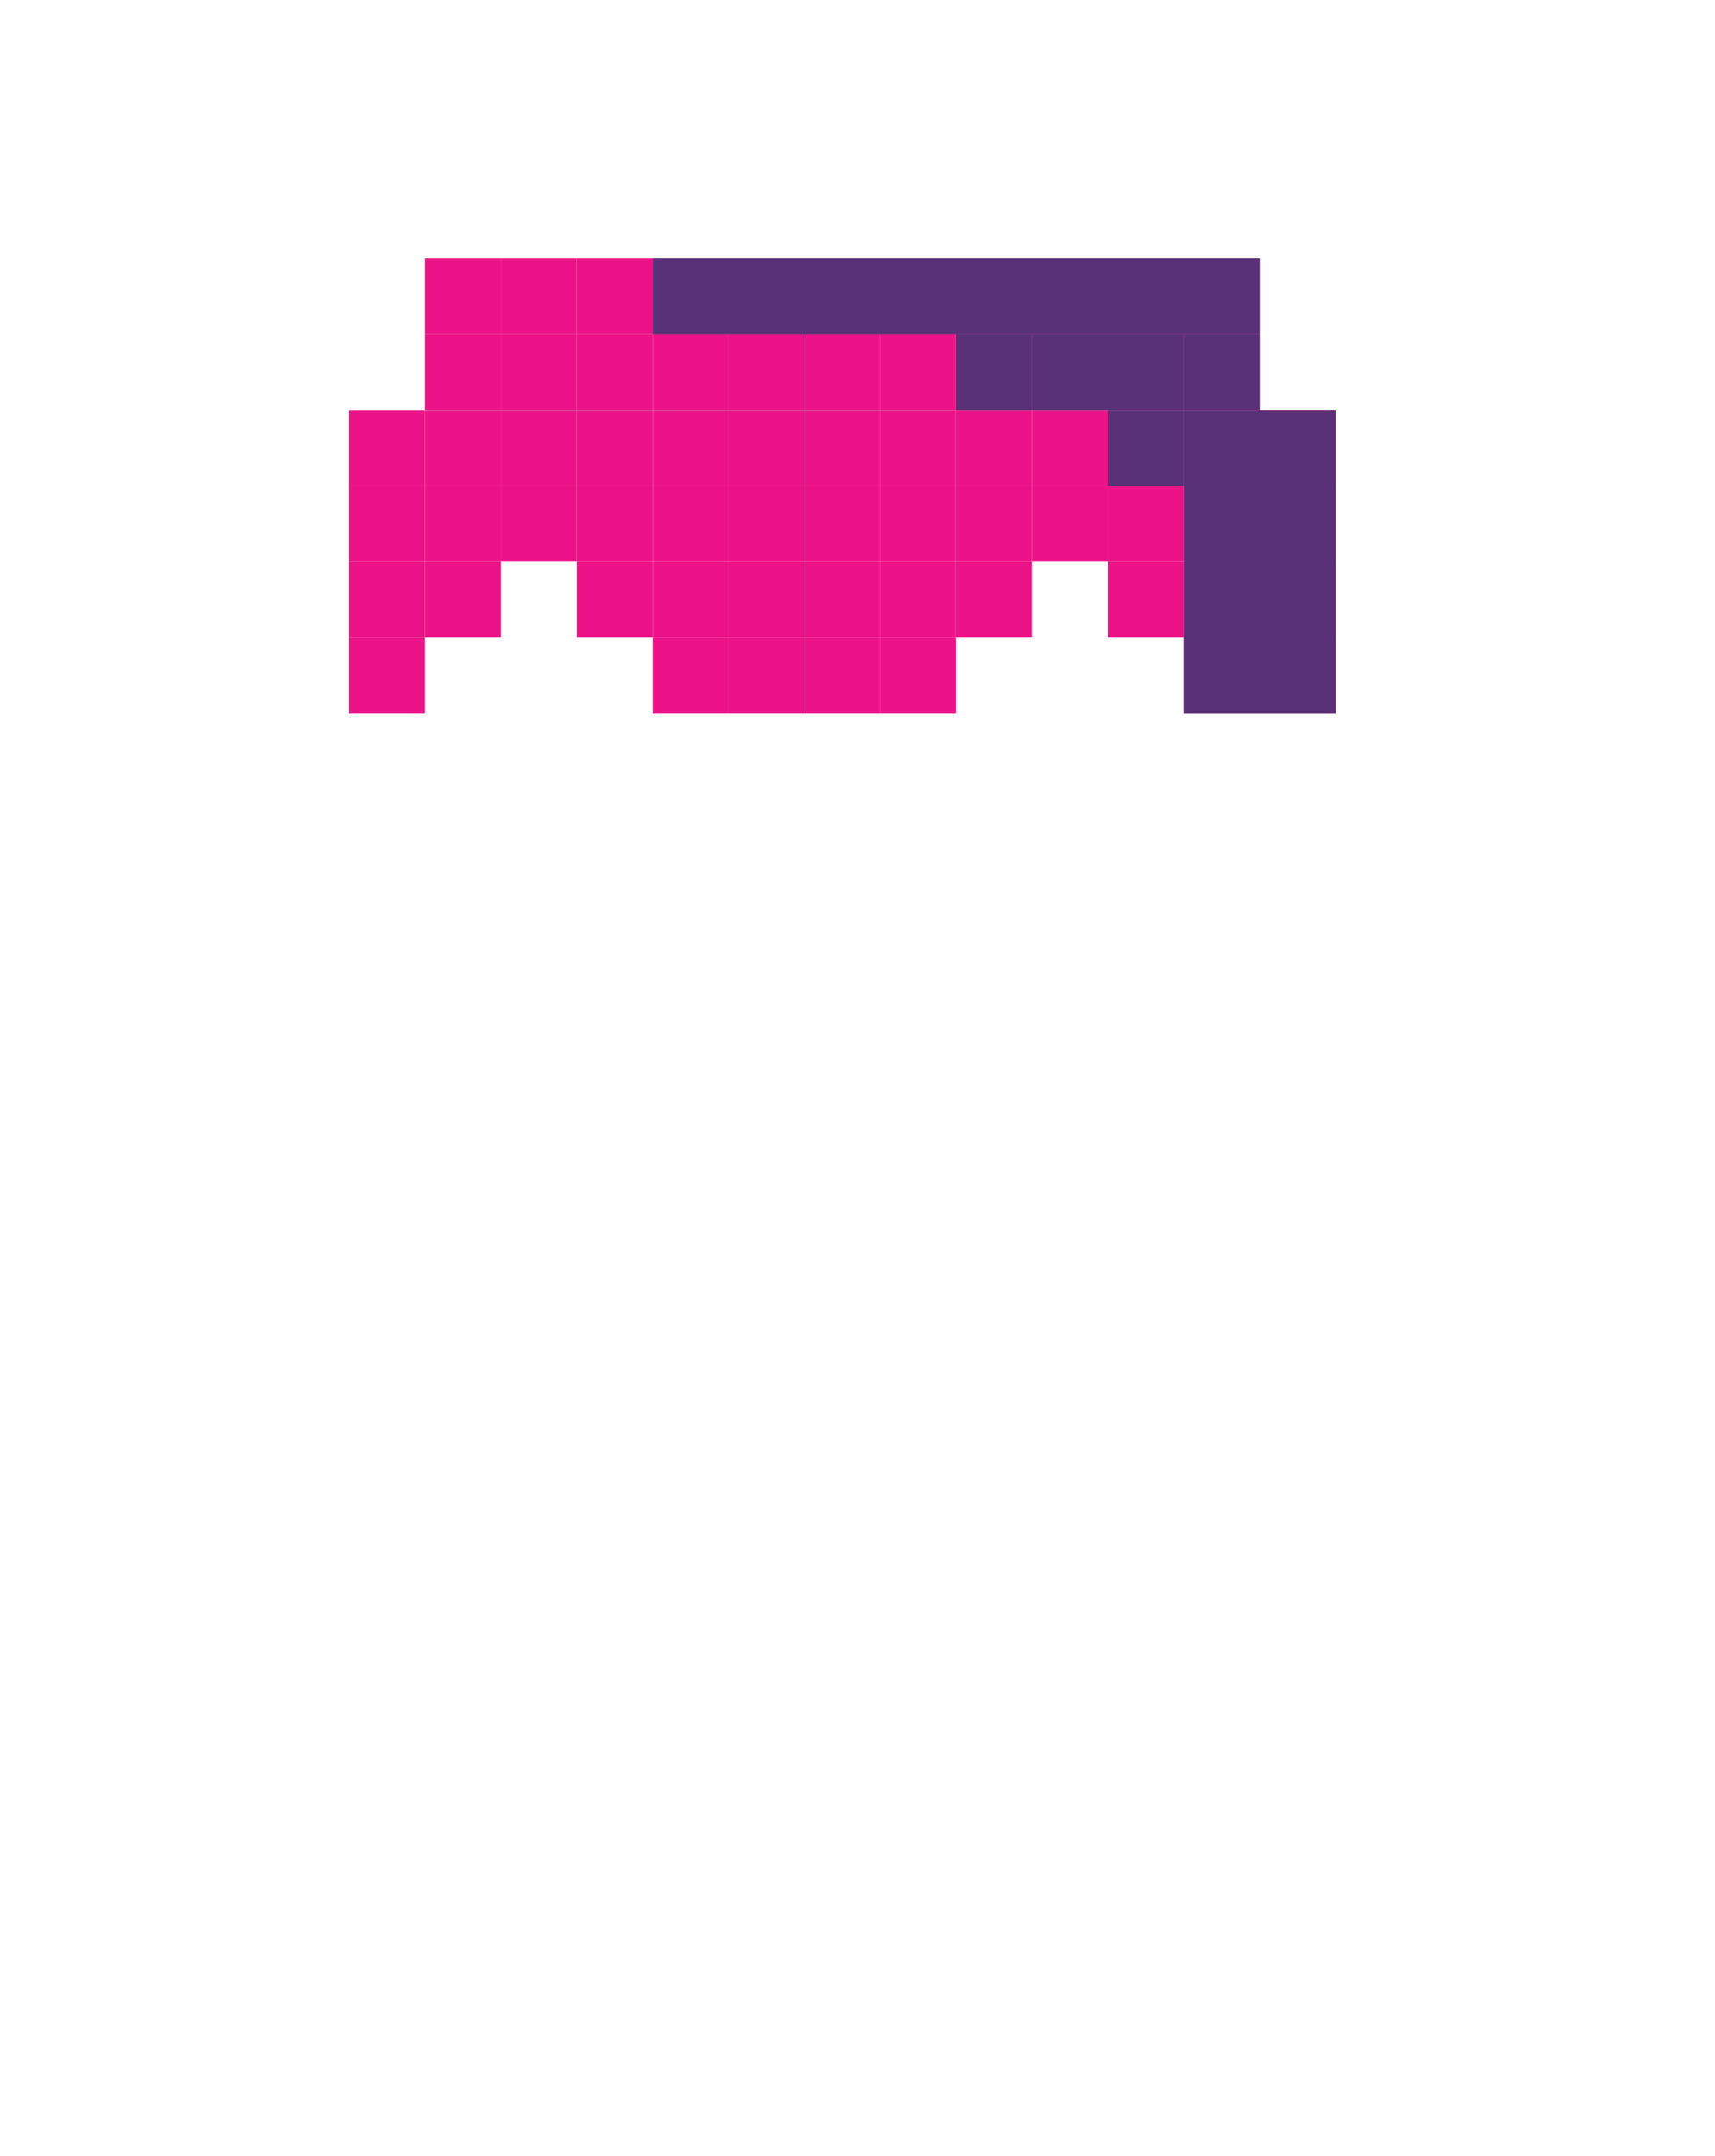 <svg width="113" height="142" viewBox="0 0 113 142" fill="none" xmlns="http://www.w3.org/2000/svg">
<path d="M28 17H33V22H28V17Z" fill="#EB1387"/>
<path d="M28 22H33V27H28V22Z" fill="#EB1387"/>
<path d="M33 17H38V22H33V17Z" fill="#EB1387"/>
<path d="M38 17H43V22H38V17Z" fill="#EB1387"/>
<path d="M43 17H48V22H43V17Z" fill="#EB1387"/>
<path d="M48 17H53V22H48V17Z" fill="#EB1387"/>
<path d="M53 17H58V22H53V17Z" fill="#EB1387"/>
<path d="M58 17H63V22H58V17Z" fill="#EB1387"/>
<path d="M63 17H68V22H63V17Z" fill="#EB1387"/>
<path d="M68 17H73V22H68V17Z" fill="#EB1387"/>
<path d="M73 17H78V22H73V17Z" fill="#EB1387"/>
<path d="M78 17H83V22H78V17Z" fill="#EB1387"/>
<path d="M33 22H38V27H33V22Z" fill="#EB1387"/>
<path d="M38 22H43V27H38V22Z" fill="#EB1387"/>
<path d="M43 22H48V27H43V22Z" fill="#EB1387"/>
<path d="M48 22H53V27H48V22Z" fill="#EB1387"/>
<path d="M53 22H58V27H53V22Z" fill="#EB1387"/>
<path d="M58 22H63V27H58V22Z" fill="#EB1387"/>
<path d="M63 22H68V27H63V22Z" fill="#EB1387"/>
<path d="M68 22H73V27H68V22Z" fill="#EB1387"/>
<path d="M73 22H78V27H73V22Z" fill="#EB1387"/>
<path d="M78 22H83V27H78V22Z" fill="#EB1387"/>
<path d="M23 27H28V32H23V27Z" fill="#EB1387"/>
<path d="M28 27H33V32H28V27Z" fill="#EB1387"/>
<path d="M33 27H38V32H33V27Z" fill="#EB1387"/>
<path d="M38 27H43V32H38V27Z" fill="#EB1387"/>
<path d="M43 27H48V32H43V27Z" fill="#EB1387"/>
<path d="M48 27H53V32H48V27Z" fill="#EB1387"/>
<path d="M53 27H58V32H53V27Z" fill="#EB1387"/>
<path d="M58 27H63V32H58V27Z" fill="#EB1387"/>
<path d="M63 27H68V32H63V27Z" fill="#EB1387"/>
<path d="M68 27H73V32H68V27Z" fill="#EB1387"/>
<path d="M73 27H78V32H73V27Z" fill="#EB1387"/>
<path d="M78 27H83V32H78V27Z" fill="#EB1387"/>
<path d="M23 32H28V37H23V32Z" fill="#EB1387"/>
<path d="M28 32H33V37H28V32Z" fill="#EB1387"/>
<path d="M33 32H38V37H33V32Z" fill="#EB1387"/>
<path d="M38 32H43V37H38V32Z" fill="#EB1387"/>
<path d="M43 32H48V37H43V32Z" fill="#EB1387"/>
<path d="M48 32H53V37H48V32Z" fill="#EB1387"/>
<path d="M53 32H58V37H53V32Z" fill="#EB1387"/>
<path d="M58 32H63V37H58V32Z" fill="#EB1387"/>
<path d="M63 32H68V37H63V32Z" fill="#EB1387"/>
<path d="M68 32H73V37H68V32Z" fill="#EB1387"/>
<path d="M73 32H78V37H73V32Z" fill="#EB1387"/>
<path d="M78 32H83V37H78V32Z" fill="#EB1387"/>
<path d="M83 32H88V37H83V32Z" fill="#EB1387"/>
<path d="M83 27H88V32H83V27Z" fill="#EB1387"/>
<path d="M73 37H78V42H73V37Z" fill="#EB1387"/>
<path d="M78 37H83V42H78V37Z" fill="#EB1387"/>
<path d="M83 37H88V42H83V37Z" fill="#EB1387"/>
<path d="M78 42H83V47H78V42Z" fill="#EB1387"/>
<path d="M83 42H88V47H83V42Z" fill="#EB1387"/>
<path d="M38 37H43V42H38V37Z" fill="#EB1387"/>
<path d="M43 37H48V42H43V37Z" fill="#EB1387"/>
<path d="M48 37H53V42H48V37Z" fill="#EB1387"/>
<path d="M53 37H58V42H53V37Z" fill="#EB1387"/>
<path d="M58 37H63V42H58V37Z" fill="#EB1387"/>
<path d="M63 37H68V42H63V37Z" fill="#EB1387"/>
<path d="M43 42H48V47H43V42Z" fill="#EB1387"/>
<path d="M48 42H53V47H48V42Z" fill="#EB1387"/>
<path d="M53 42H58V47H53V42Z" fill="#EB1387"/>
<path d="M58 42H63V47H58V42Z" fill="#EB1387"/>
<path d="M23 37H28V42H23V37Z" fill="#EB1387"/>
<path d="M28 37H33V42H28V37Z" fill="#EB1387"/>
<path d="M23 42H28V47H23V42Z" fill="#EB1387"/>
<g style="mix-blend-mode:hard-light">
<path d="M78 27H88V47H78V27Z" fill="#583177"/>
<path d="M78 22H83V27H78V22Z" fill="#583177"/>
<path d="M73 22H78V27H73V22Z" fill="#583177"/>
<path d="M68 22H73V27H68V22Z" fill="#583177"/>
<path d="M73 27H78V32H73V27Z" fill="#583177"/>
<path d="M63 22H68V27H63V22Z" fill="#583177"/>
<path d="M43 17H83V22H43V17Z" fill="#583177"/>
</g>
</svg>
